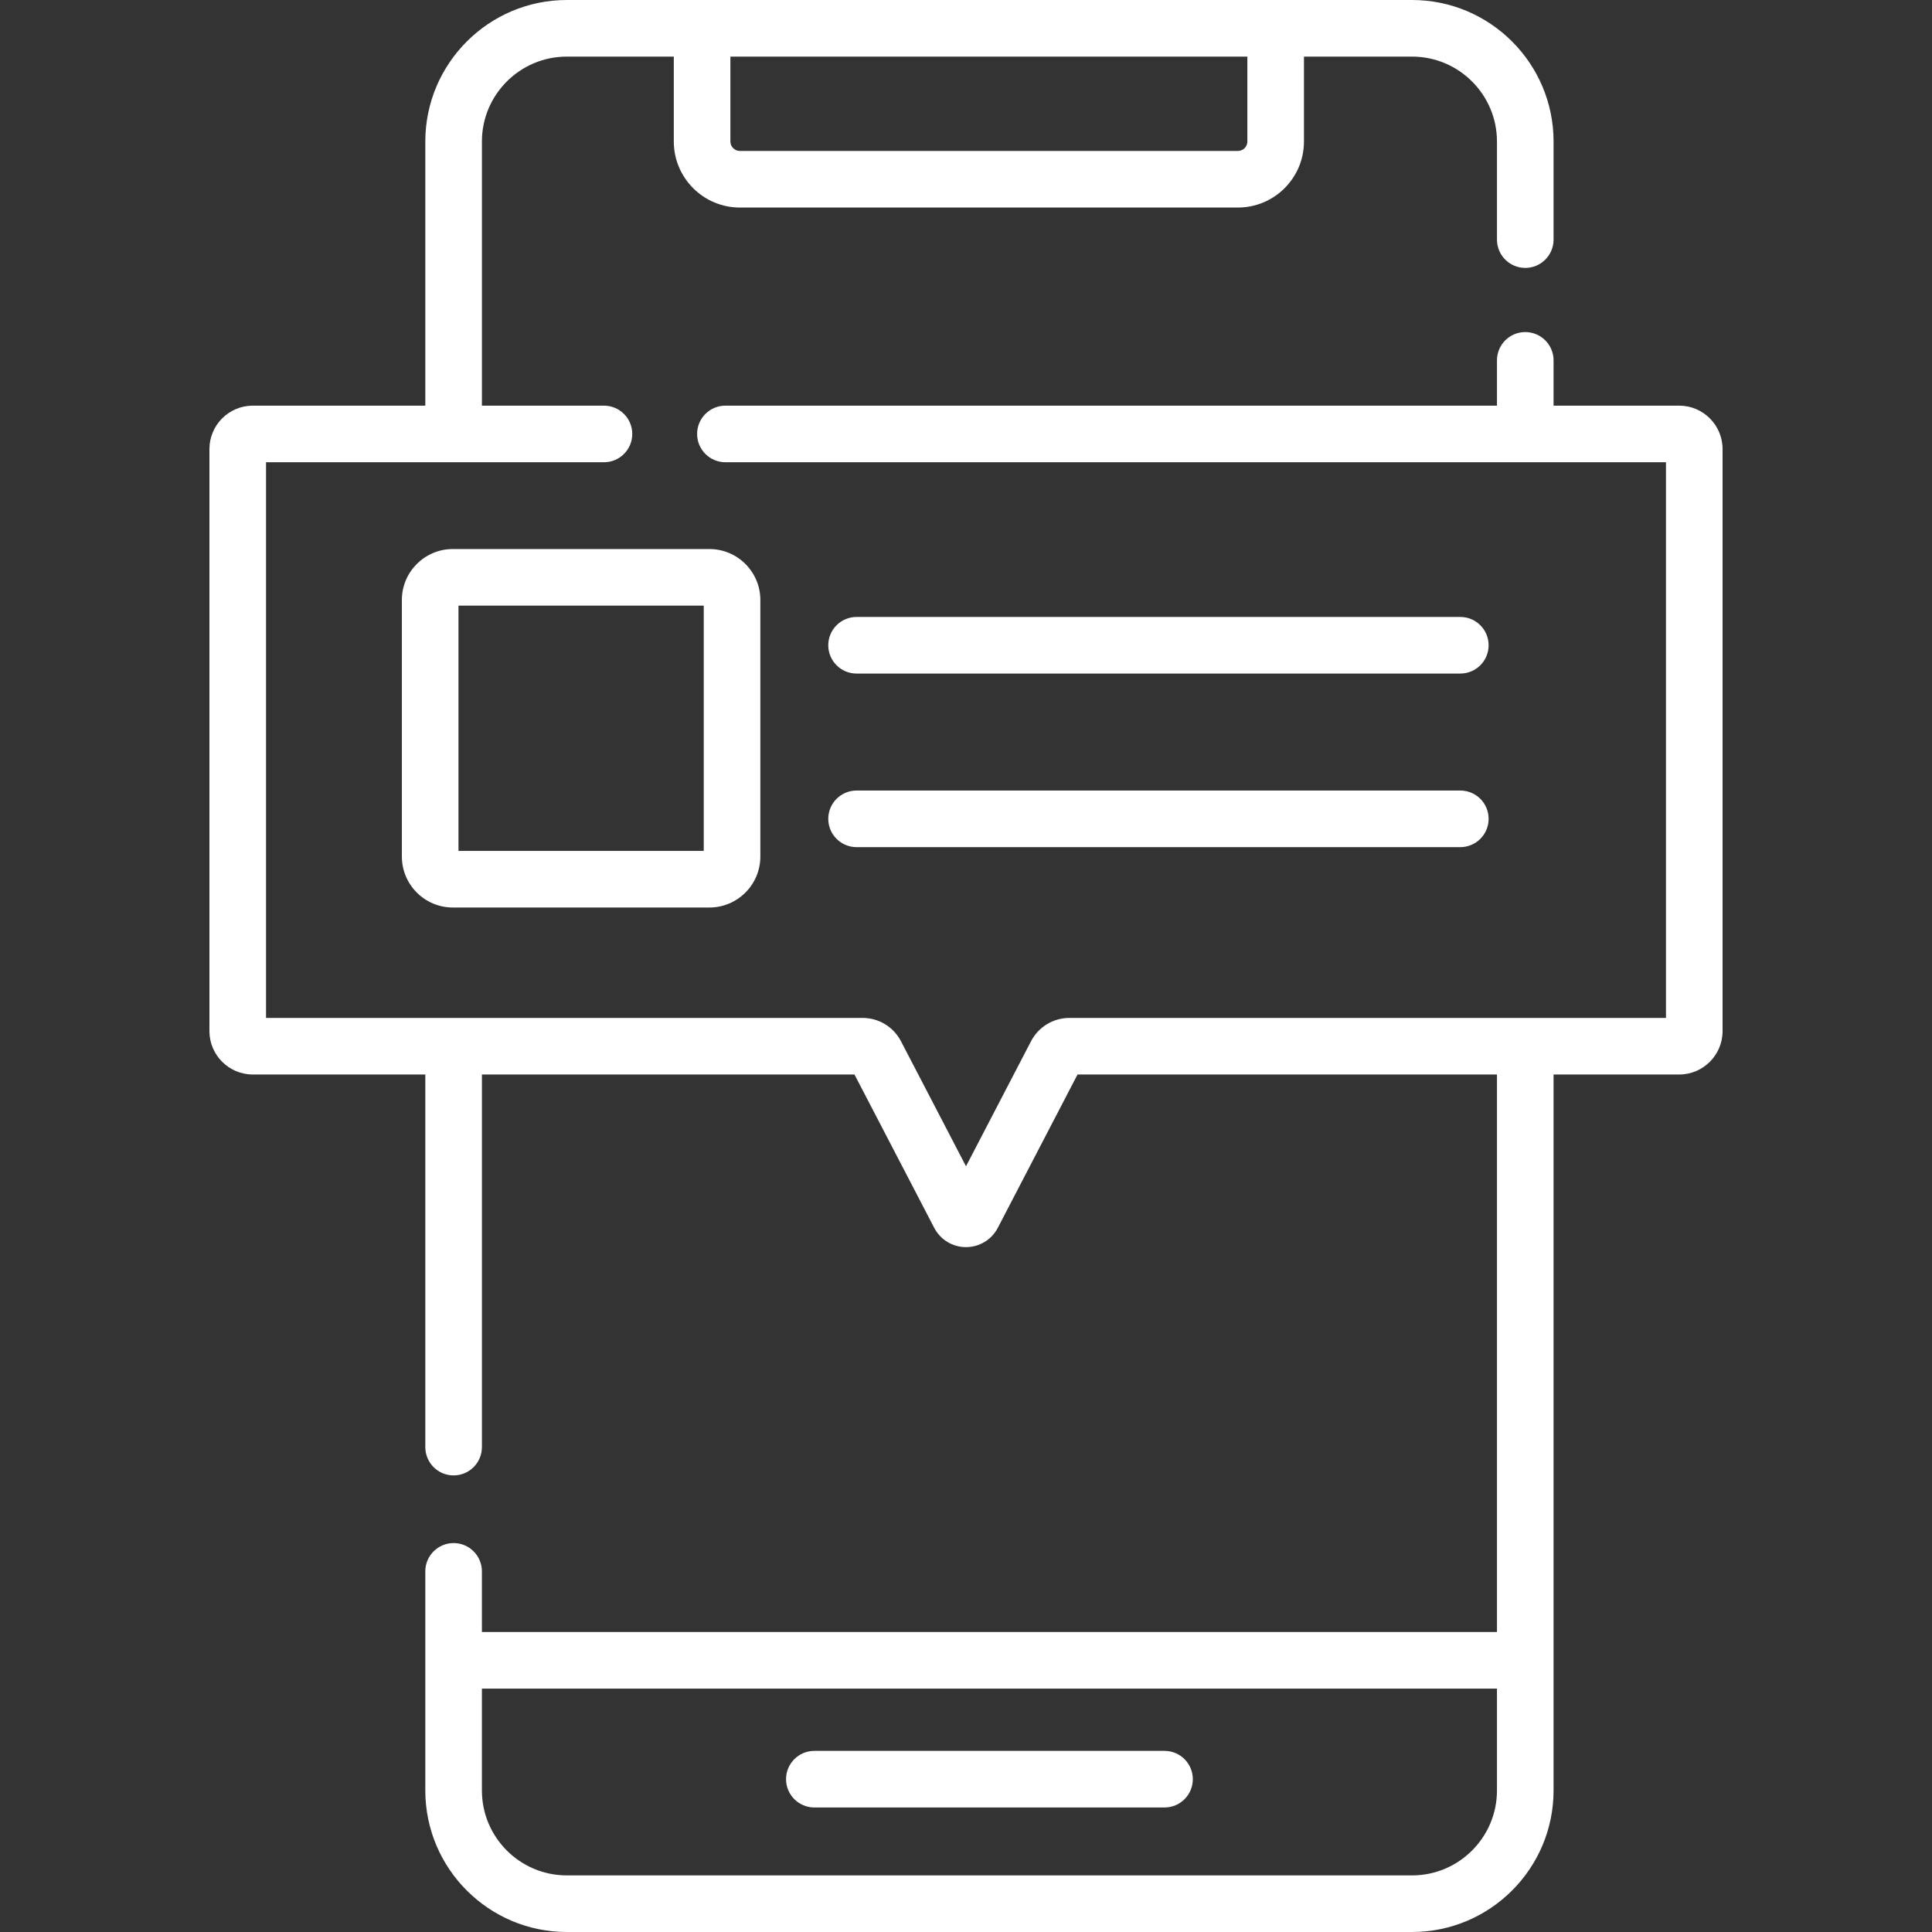 <?xml version="1.0"?>
<svg xmlns="http://www.w3.org/2000/svg" xmlns:xlink="http://www.w3.org/1999/xlink" xmlns:svgjs="http://svgjs.com/svgjs" version="1.1" width="512" height="512" x="0" y="0" viewBox="0 0 512 512" style="enable-background:new 0 0 512 512" xml:space="preserve" class=""><rect x="0" y="0" width="512" height="512" fill="#333333" stroke="none"/><g><path xmlns="http://www.w3.org/2000/svg" d="m308.613 464h-92.803c-4.142 0-7.5 3.358-7.5 7.5s3.358 7.5 7.5 7.5h92.803c4.142 0 7.5-3.358 7.5-7.5s-3.358-7.5-7.5-7.5z" fill="#ffffff" data-original="#000000" style="" class=""/><path xmlns="http://www.w3.org/2000/svg" d="m445 107.5h-33.29v-12c0-4.142-3.358-7.5-7.5-7.5s-7.5 3.358-7.5 7.5v12h-204.469c-4.142 0-7.5 3.358-7.5 7.5s3.358 7.5 7.5 7.5h249.259v147.258h-158.072c-4.307 0-8.216 2.374-10.203 6.195l-17.225 33.125-17.225-33.125c-1.987-3.821-5.896-6.195-10.203-6.195h-158.072v-147.258h89.555c4.142 0 7.5-3.358 7.5-7.5s-3.358-7.5-7.5-7.5h-32.345v-70c0-12.407 10.093-22.5 22.5-22.5h28.354v22.5c0 9.649 7.851 17.5 17.5 17.5h132c9.649 0 17.5-7.851 17.5-17.5v-22.5h28.646c12.407 0 22.5 10.093 22.5 22.5v26c0 4.142 3.358 7.5 7.5 7.5s7.5-3.358 7.5-7.5v-26c0-20.678-16.822-37.5-37.5-37.5h-224c-20.678 0-37.5 16.822-37.5 37.5v70h-45.71c-6.341 0-11.5 5.159-11.5 11.5v154.258c0 6.341 5.159 11.5 11.5 11.5h45.71v98.742c0 4.142 3.358 7.5 7.5 7.5s7.5-3.358 7.5-7.5v-98.742h98.737l21.125 40.625c1.641 3.157 4.871 5.118 8.428 5.118s6.787-1.961 8.428-5.117l21.125-40.625h111.157v147.741h-269v-16.07c0-4.142-3.358-7.5-7.5-7.5s-7.5 3.358-7.5 7.5v58.07c0 20.678 16.822 37.5 37.5 37.5h224c20.678 0 37.5-16.822 37.5-37.5v-34.345c.001-.052.002-.103.002-.155s-.001-.103-.002-.155v-155.087h33.29c6.341 0 11.5-5.159 11.5-11.5v-154.258c0-6.341-5.159-11.5-11.5-11.5zm-114.437-92.5v22.5c0 1.378-1.122 2.5-2.5 2.5h-132c-1.378 0-2.5-1.122-2.5-2.5v-22.5zm43.647 482h-224c-12.407 0-22.5-10.093-22.5-22.5v-27h269v27c0 12.407-10.093 22.5-22.5 22.5z" fill="#ffffff" data-original="#000000" style="" class=""/><path xmlns="http://www.w3.org/2000/svg" d="m106.5 159v68c0 7.444 6.056 13.5 13.5 13.5h68c7.444 0 13.5-6.056 13.5-13.5v-68c0-7.444-6.056-13.5-13.5-13.5h-68c-7.444 0-13.5 6.056-13.5 13.5zm15 1.5h65v65h-65z" fill="#ffffff" data-original="#000000" style="" class=""/><path xmlns="http://www.w3.org/2000/svg" d="m227 178.5h160c4.142 0 7.5-3.358 7.5-7.5s-3.358-7.5-7.5-7.5h-160c-4.142 0-7.5 3.358-7.5 7.5s3.358 7.5 7.5 7.5z" fill="#ffffff" data-original="#000000" style="" class=""/><path xmlns="http://www.w3.org/2000/svg" d="m227 224.5h160c4.142 0 7.5-3.358 7.5-7.5s-3.358-7.5-7.5-7.5h-160c-4.142 0-7.5 3.358-7.5 7.5s3.358 7.5 7.5 7.5z" fill="#ffffff" data-original="#000000" style="" class=""/></g></svg>
